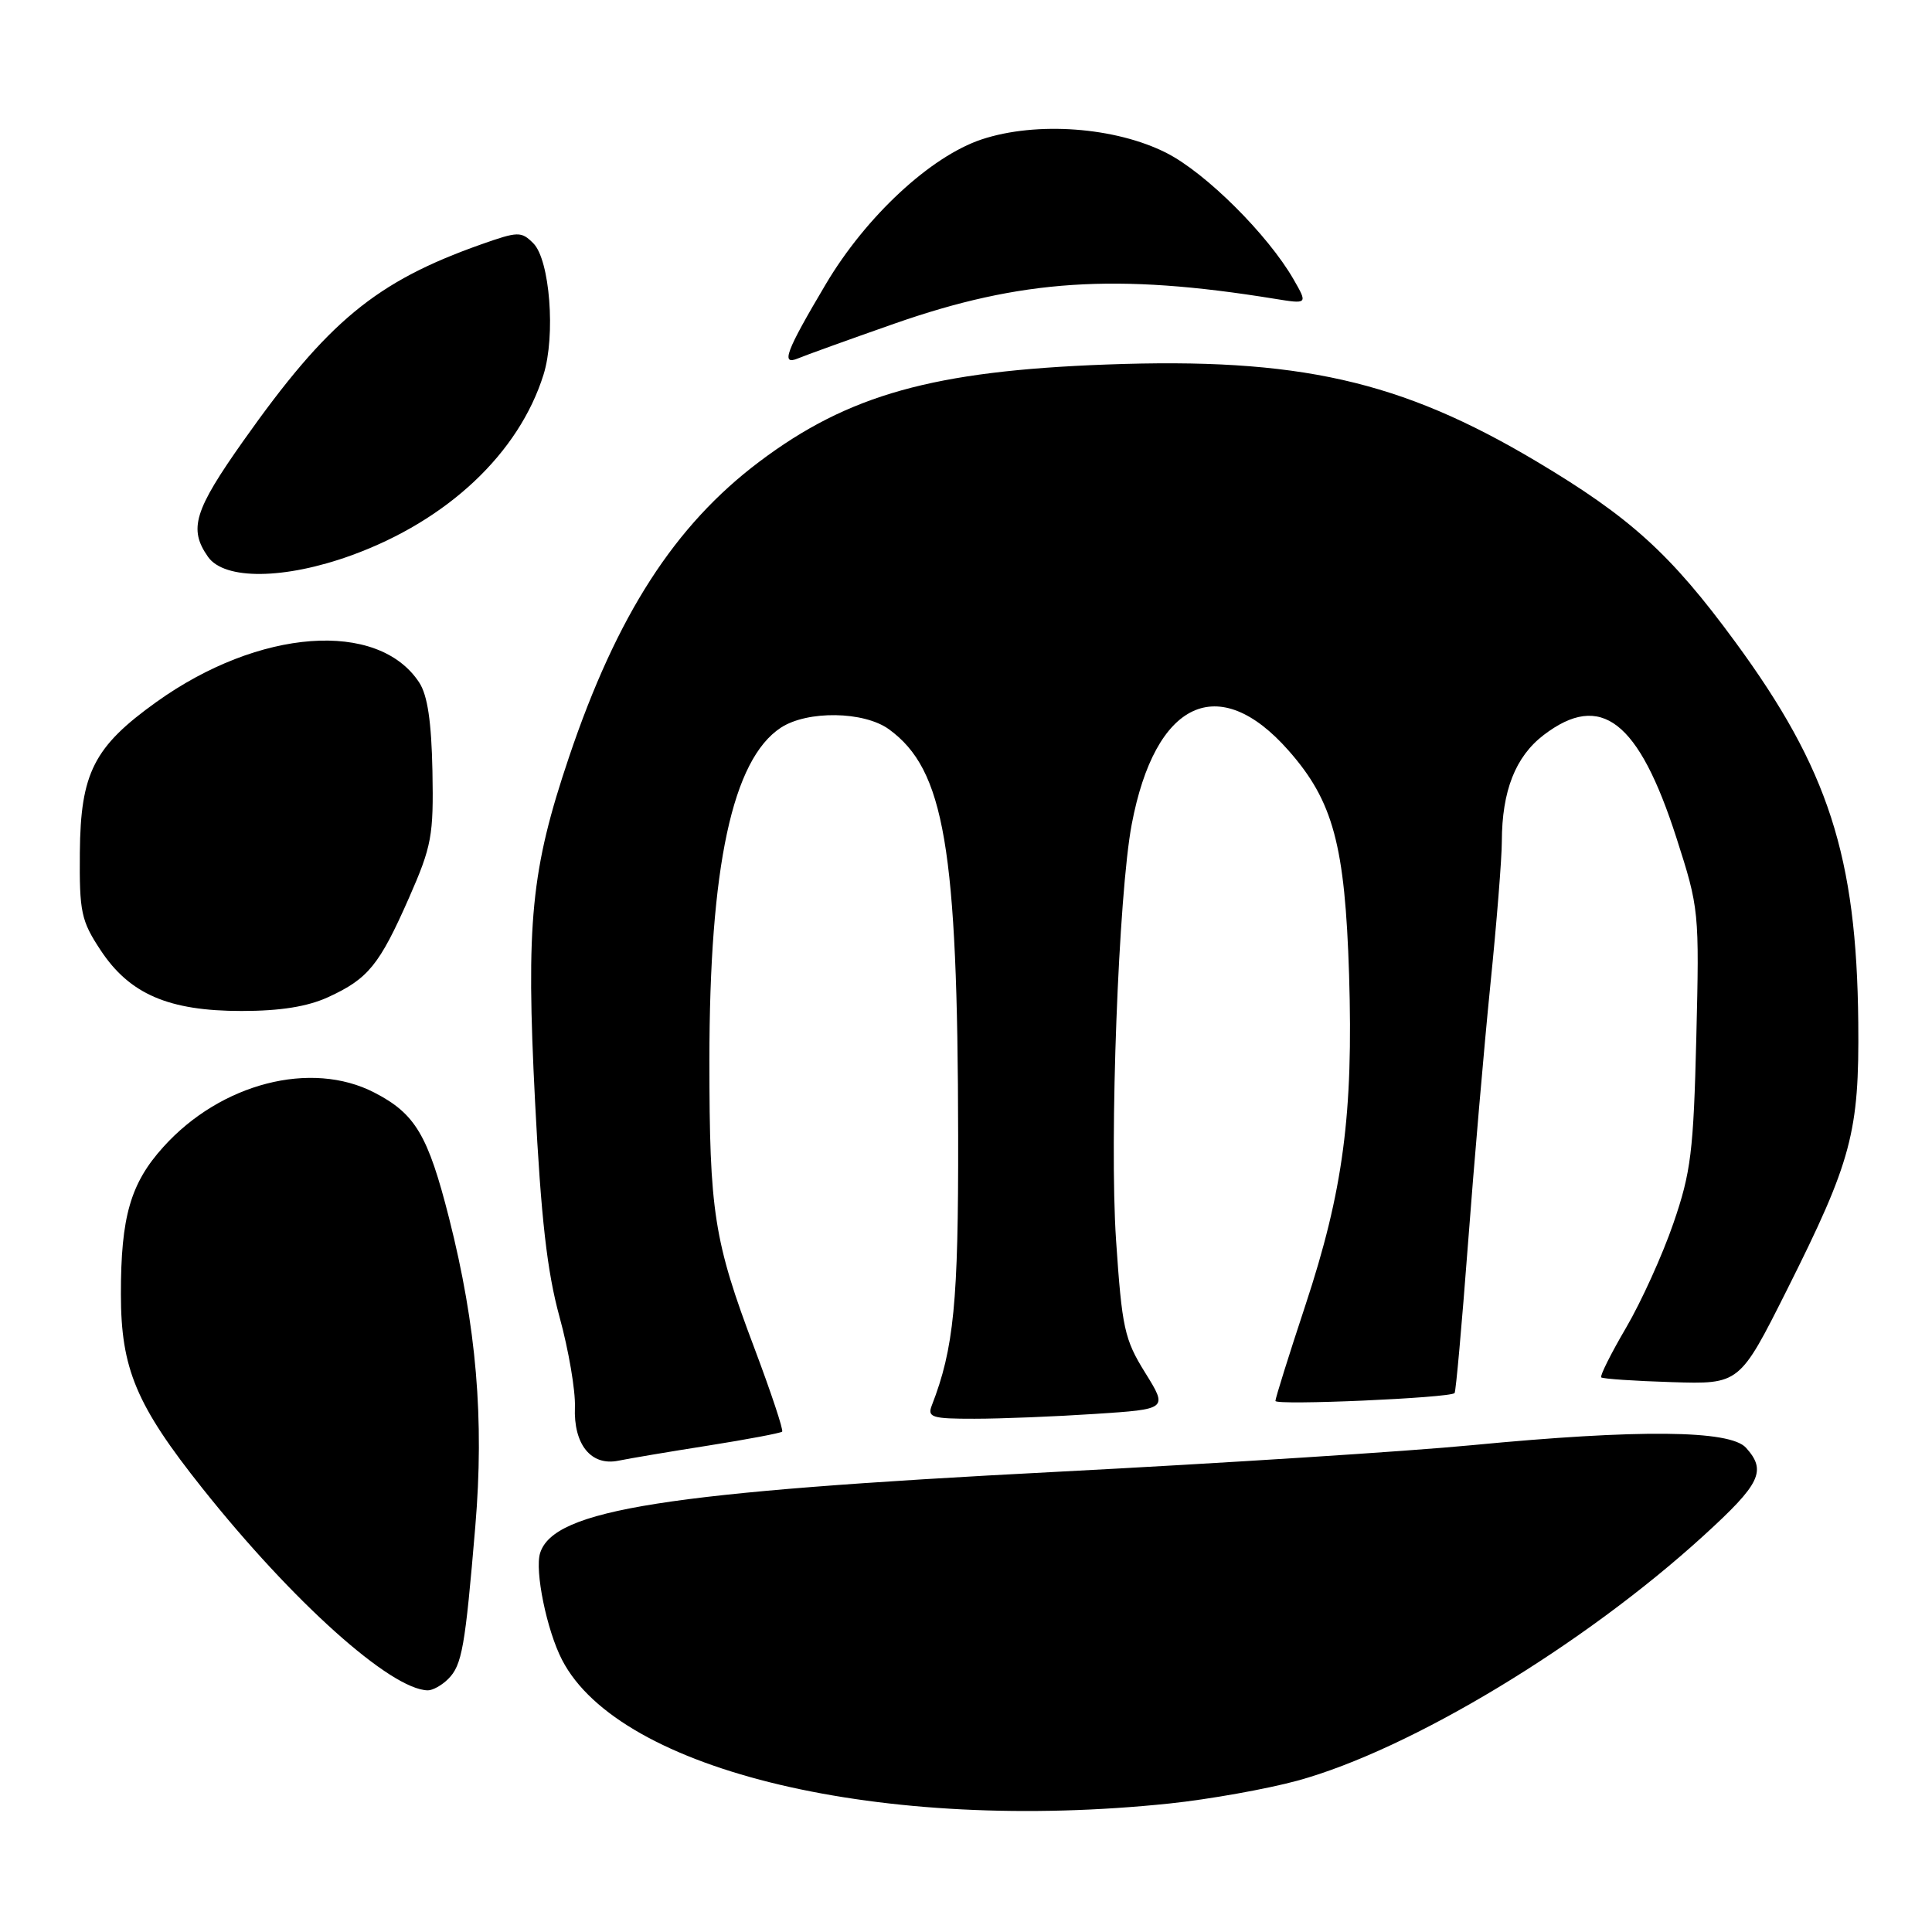 <?xml version="1.0" encoding="UTF-8" standalone="no"?>
<!DOCTYPE svg PUBLIC "-//W3C//DTD SVG 1.1//EN" "http://www.w3.org/Graphics/SVG/1.1/DTD/svg11.dtd" >
<svg xmlns="http://www.w3.org/2000/svg" xmlns:xlink="http://www.w3.org/1999/xlink" version="1.1" viewBox="0 0 256 256">
 <g >
 <path fill="currentColor"
d=" M 155.00 238.97 C 160.22 238.42 167.83 237.06 171.91 235.95 C 186.88 231.85 209.82 218.01 225.75 203.47 C 233.30 196.59 234.11 194.89 231.35 191.83 C 229.22 189.48 217.13 189.37 195.08 191.49 C 186.60 192.31 161.85 193.89 140.08 195.02 C 88.12 197.70 73.40 200.02 71.57 205.78 C 70.83 208.12 72.45 216.04 74.48 219.95 C 82.11 234.72 116.98 242.95 155.00 238.97 Z  M 59.39 222.47 C 61.22 220.64 61.63 218.30 62.98 202.26 C 64.18 188.03 63.13 175.73 59.51 161.43 C 56.71 150.39 55.03 147.57 49.60 144.77 C 41.24 140.45 29.27 143.53 21.66 151.96 C 17.29 156.79 16.01 161.23 16.02 171.50 C 16.02 181.35 18.05 186.19 26.83 197.22 C 38.80 212.26 51.76 223.88 56.68 223.98 C 57.33 223.99 58.55 223.31 59.39 222.47 Z  M 93.89 191.54 C 99.06 190.72 103.44 189.89 103.64 189.70 C 103.83 189.50 102.18 184.53 99.97 178.66 C 94.58 164.37 94.00 160.63 94.00 140.49 C 94.00 114.82 97.05 100.63 103.47 96.42 C 106.99 94.12 114.48 94.23 117.80 96.64 C 125.14 101.98 126.91 112.33 126.96 150.54 C 127.00 172.54 126.40 178.69 123.46 186.25 C 122.86 187.80 123.50 188.00 129.14 187.99 C 132.64 187.99 139.83 187.70 145.12 187.35 C 154.74 186.72 154.74 186.72 151.74 181.89 C 148.99 177.47 148.67 175.98 147.88 164.28 C 146.99 150.92 148.21 118.43 149.96 109.22 C 153.06 92.87 161.47 88.92 170.74 99.45 C 176.66 106.16 178.22 111.98 178.76 129.15 C 179.33 147.62 177.98 157.81 172.96 172.99 C 170.78 179.58 169.00 185.27 169.00 185.63 C 169.00 186.25 192.09 185.24 192.74 184.59 C 192.91 184.42 193.70 175.56 194.51 164.89 C 195.31 154.23 196.65 138.75 197.48 130.50 C 198.32 122.25 199.00 113.70 199.00 111.50 C 199.02 104.79 200.80 100.26 204.55 97.39 C 212.13 91.61 217.13 95.48 222.13 111.00 C 225.14 120.37 225.18 120.73 224.77 137.50 C 224.40 152.59 224.06 155.35 221.73 162.10 C 220.30 166.27 217.47 172.50 215.47 175.92 C 213.46 179.35 211.98 182.31 212.17 182.51 C 212.37 182.70 216.57 182.99 221.52 183.14 C 230.50 183.42 230.50 183.42 236.76 170.96 C 245.37 153.79 246.37 150.06 246.23 135.50 C 246.02 113.47 242.27 101.88 229.93 85.06 C 221.39 73.41 216.02 68.54 203.56 61.12 C 185.55 50.40 172.06 47.36 146.64 48.30 C 123.67 49.15 112.40 52.30 100.61 61.18 C 89.40 69.62 81.74 81.51 75.40 100.31 C 70.36 115.25 69.68 122.19 70.90 146.00 C 71.69 161.44 72.49 168.48 74.14 174.50 C 75.35 178.90 76.26 184.27 76.18 186.43 C 75.98 191.40 78.32 194.29 81.94 193.55 C 83.35 193.26 88.73 192.35 93.89 191.54 Z  M 43.50 132.12 C 48.79 129.69 50.27 127.87 54.19 118.98 C 57.21 112.11 57.46 110.74 57.30 102.17 C 57.17 95.62 56.65 92.12 55.55 90.44 C 50.10 82.11 34.31 83.28 20.72 93.02 C 12.45 98.94 10.67 102.42 10.58 112.96 C 10.51 120.85 10.75 122.00 13.32 125.89 C 17.16 131.72 22.34 133.96 32.00 133.96 C 37.16 133.96 40.75 133.38 43.50 132.12 Z  M 46.58 73.58 C 59.30 68.96 68.76 60.06 72.02 49.64 C 73.64 44.47 72.86 34.43 70.67 32.24 C 69.07 30.64 68.66 30.65 63.73 32.39 C 49.81 37.32 43.45 42.57 32.25 58.41 C 25.72 67.65 24.97 70.09 27.56 73.78 C 29.73 76.88 37.71 76.80 46.58 73.58 Z  M 118.50 42.89 C 135.28 37.01 147.91 36.18 168.90 39.59 C 173.29 40.30 173.29 40.30 171.40 37.01 C 167.99 31.09 159.79 22.93 154.59 20.28 C 147.81 16.83 137.36 16.06 130.08 18.47 C 123.32 20.72 114.75 28.67 109.43 37.64 C 104.11 46.61 103.42 48.46 105.74 47.49 C 106.71 47.08 112.45 45.01 118.50 42.89 Z "/>
</g>
</svg>